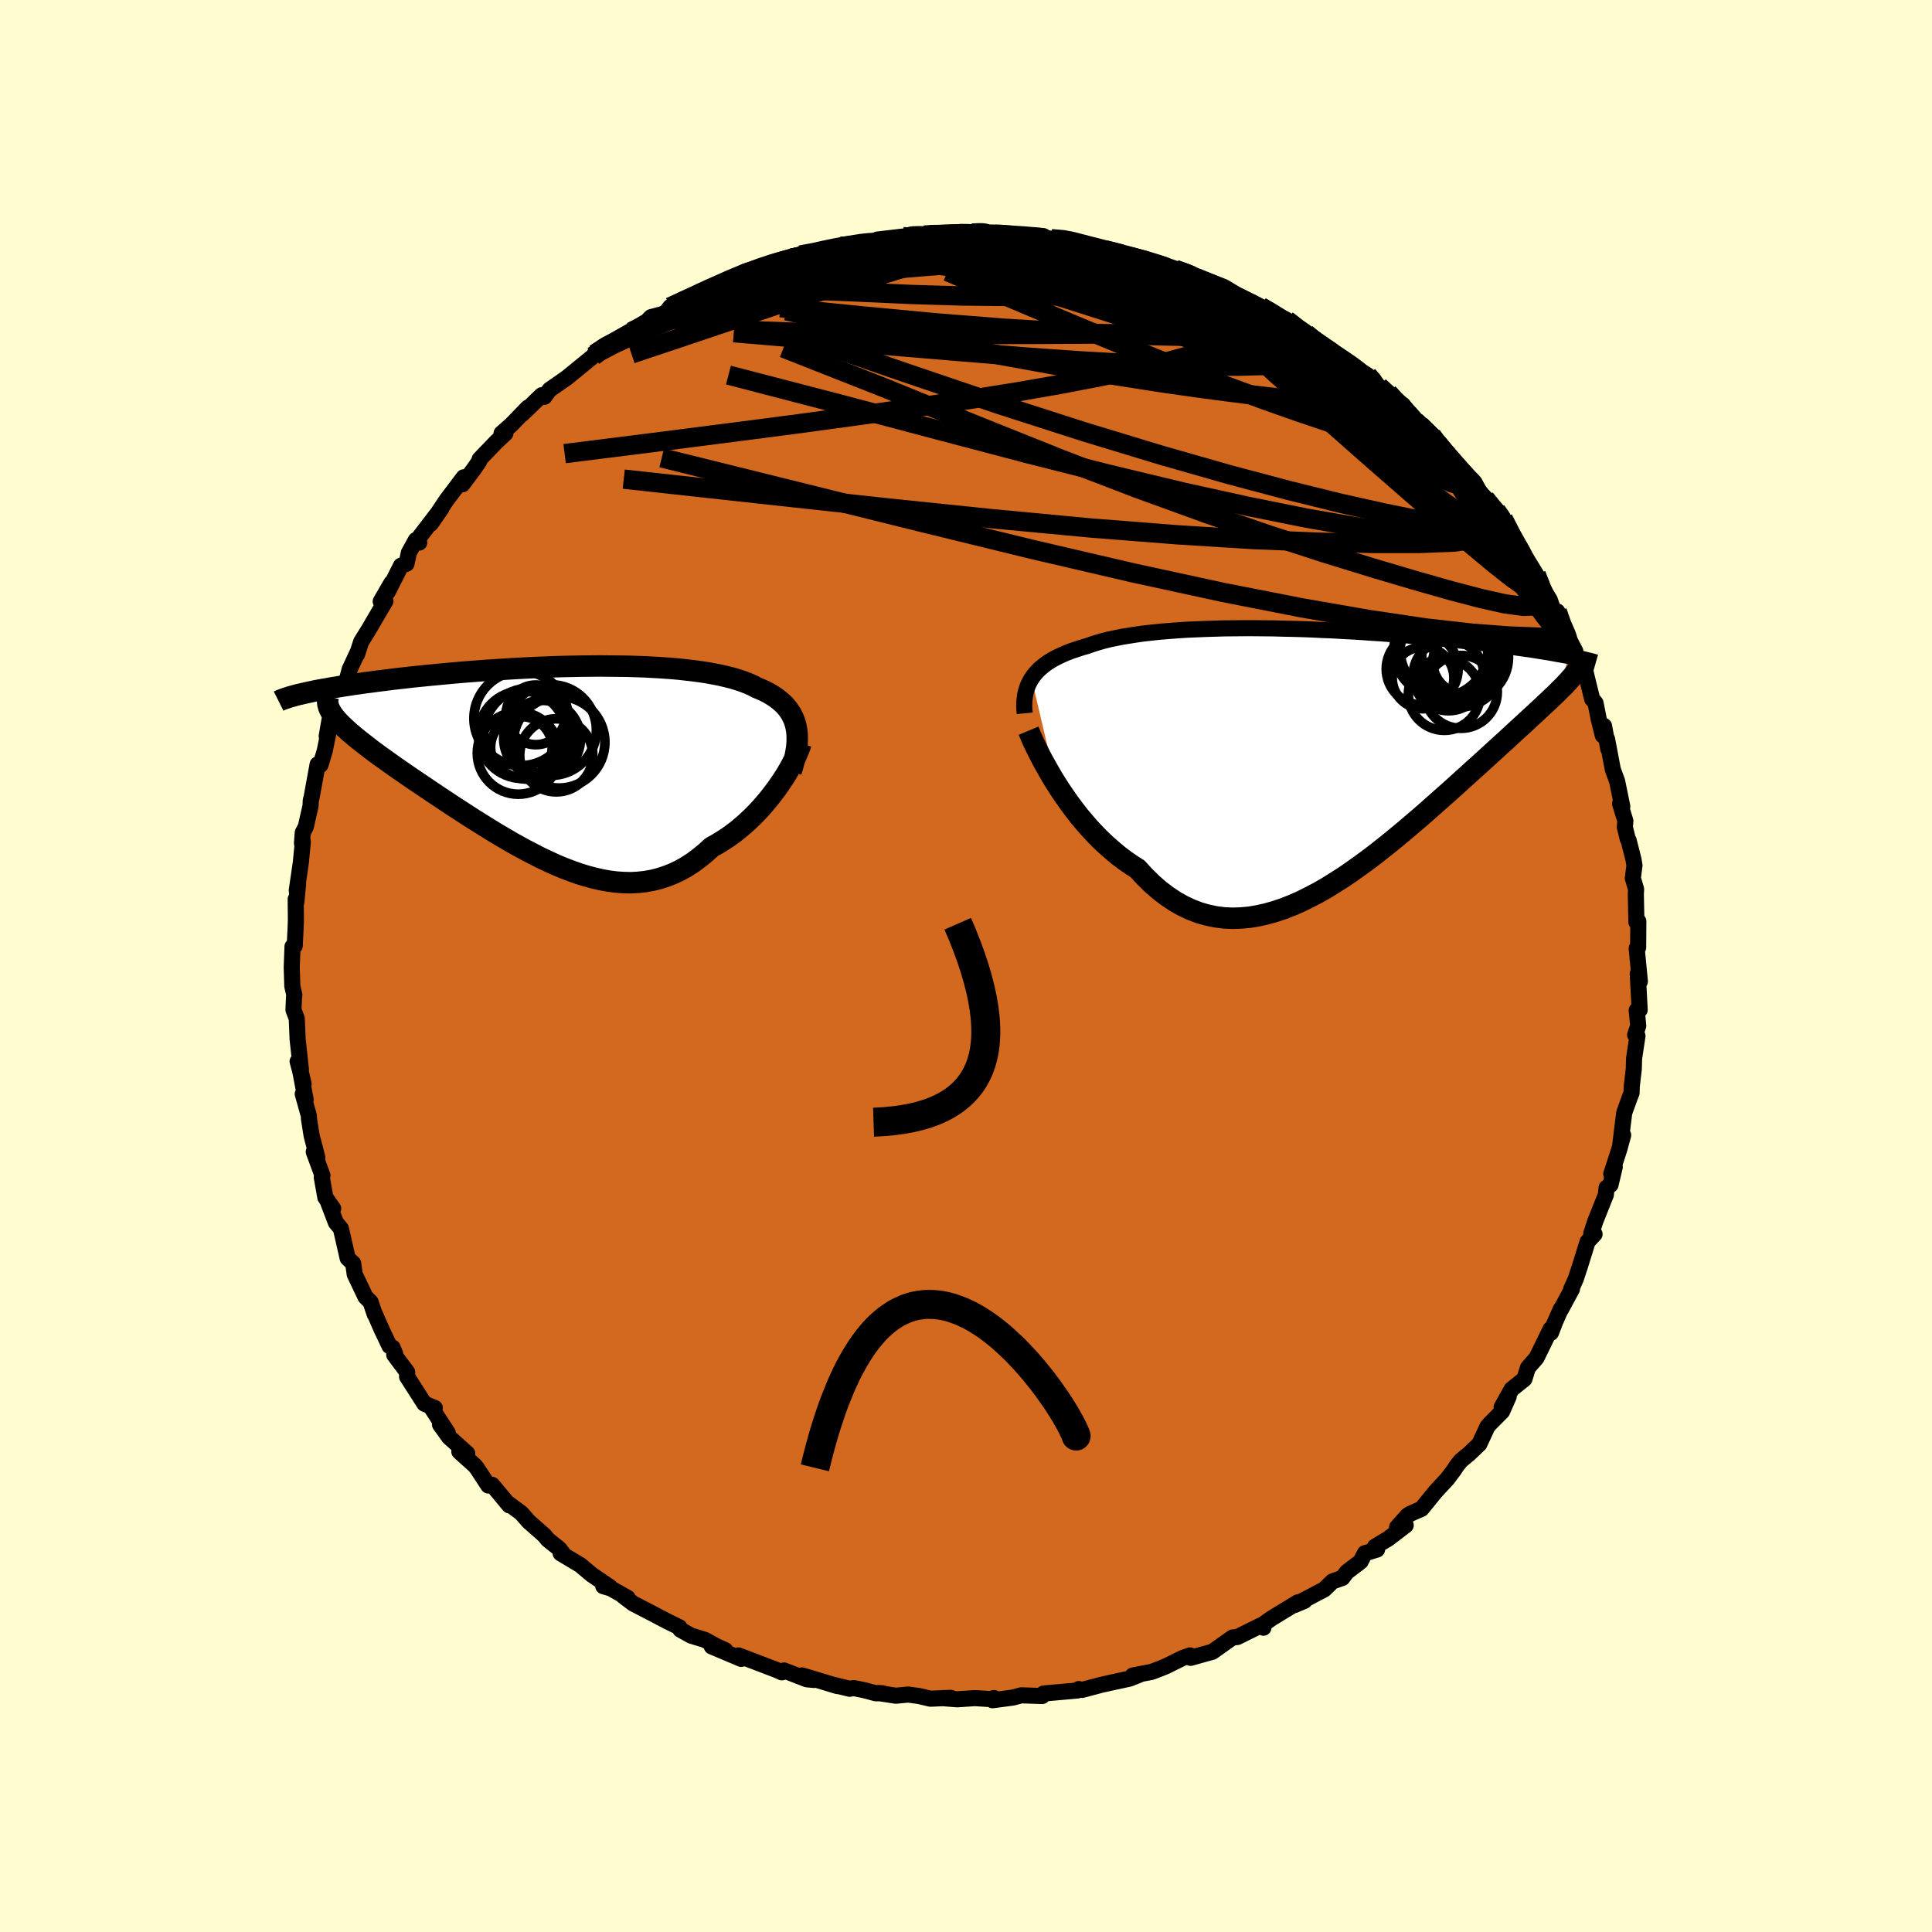 <svg viewBox="-100 -100 200 200" xmlns="http://www.w3.org/2000/svg" width="500" height="500" id="face-svg">
    <defs>
      <clipPath id="leftEyeClipPath">
        <polyline points="25.24,-3.44 25.15,-3.81 25.03,-4.16 24.88,-4.5 24.71,-4.82 24.51,-5.13 24.29,-5.42 24.04,-5.71 23.76,-5.98 23.46,-6.23 23.13,-6.48 22.78,-6.71 22.41,-6.93 22.01,-7.14 21.58,-7.33 21.14,-7.52 20.72,-7.74 20.26,-7.94 19.77,-8.13 19.24,-8.31 18.68,-8.48 18.08,-8.63 17.45,-8.78 16.79,-8.91 16.09,-9.04 15.37,-9.15 14.62,-9.25 13.84,-9.34 13.03,-9.43 12.21,-9.5 11.35,-9.56 10.48,-9.61 9.59,-9.66 8.68,-9.69 7.75,-9.72 6.82,-9.73 5.87,-9.74 4.91,-9.75 3.94,-9.74 2.96,-9.73 1.98,-9.71 1,-9.69 0.02,-9.66 -0.96,-9.62 -1.94,-9.58 -2.91,-9.53 -3.88,-9.48 -4.84,-9.42 -5.79,-9.36 -6.73,-9.3 -7.65,-9.23 -8.57,-9.16 -9.46,-9.09 -10.35,-9.01 -11.21,-8.93 -12.06,-8.85 -12.89,-8.77 -13.69,-8.69 -14.48,-8.61 -15.25,-8.52 -15.99,-8.44 -16.72,-8.35 -17.42,-8.26 -18.09,-8.18 -18.75,-8.09 -19.38,-8.01 -19.99,-7.92 -20.58,-7.84 -21.15,-7.75 -21.7,-7.67 -22.23,-7.58 -22.74,-7.5 -23.22,-7.41 -23.69,-7.33 -24.13,-7.25 -24.56,-7.17 -24.96,-7.08 -25.34,-7 -25.7,-6.92 -26.04,-6.84 -22.7,-4.68 -22.54,-4.46 -22.35,-4.24 -22.14,-4 -21.91,-3.76 -21.65,-3.51 -21.37,-3.25 -21.08,-2.98 -20.76,-2.71 -20.42,-2.42 -20.06,-2.13 -19.68,-1.83 -19.28,-1.52 -18.86,-1.19 -18.42,-0.86 -17.96,-0.52 -17.48,-0.18 -16.98,0.18 -16.46,0.55 -15.92,0.93 -15.35,1.32 -14.77,1.72 -14.17,2.13 -13.56,2.54 -12.92,2.97 -12.27,3.41 -11.61,3.85 -10.93,4.3 -10.24,4.76 -9.53,5.22 -8.82,5.68 -8.09,6.15 -7.35,6.61 -6.6,7.08 -5.85,7.54 -5.09,7.99 -4.32,8.44 -3.54,8.88 -2.77,9.3 -1.98,9.71 -1.2,10.11 -0.41,10.48 0.37,10.84 1.16,11.17 1.95,11.47 2.73,11.75 3.51,11.99 4.29,12.2 5.07,12.38 5.84,12.52 6.61,12.62 7.37,12.67 8.13,12.69 8.88,12.65 9.62,12.57 10.35,12.44 11.08,12.26 11.79,12.03 12.5,11.75 13.2,11.42 13.88,11.04 14.56,10.6 15.22,10.11 15.87,9.58 16.51,9 17.07,8.69 17.62,8.35 18.16,8 18.69,7.62 19.2,7.23 19.7,6.81 20.19,6.38 20.66,5.93 21.12,5.47 21.56,5 21.99,4.51 22.4,4.02 22.79,3.52 23.17,3.02 23.52,2.52" />
      </clipPath>
      <clipPath id="rightEyeClipPath">
        <polyline points="-29.68,-7.72 -29.48,-8.01 -29.24,-8.3 -28.99,-8.57 -28.71,-8.83 -28.4,-9.08 -28.07,-9.33 -27.71,-9.56 -27.33,-9.78 -26.92,-9.99 -26.49,-10.19 -26.03,-10.39 -25.56,-10.57 -25.05,-10.74 -24.53,-10.91 -23.98,-11.07 -23.46,-11.25 -22.9,-11.43 -22.31,-11.6 -21.68,-11.76 -21.01,-11.9 -20.31,-12.04 -19.57,-12.16 -18.8,-12.28 -18.01,-12.39 -17.18,-12.48 -16.33,-12.57 -15.45,-12.64 -14.54,-12.71 -13.62,-12.77 -12.67,-12.81 -11.71,-12.85 -10.73,-12.88 -9.74,-12.91 -8.74,-12.92 -7.72,-12.93 -6.7,-12.93 -5.67,-12.92 -4.64,-12.91 -3.61,-12.88 -2.58,-12.86 -1.54,-12.83 -0.52,-12.79 0.5,-12.74 1.52,-12.7 2.52,-12.64 3.52,-12.59 4.5,-12.53 5.47,-12.46 6.42,-12.4 7.36,-12.33 8.29,-12.26 9.19,-12.18 10.08,-12.1 10.94,-12.03 11.79,-11.95 12.61,-11.87 13.41,-11.78 14.2,-11.7 14.95,-11.62 15.69,-11.54 16.41,-11.45 17.1,-11.37 17.77,-11.29 18.42,-11.21 19.05,-11.13 19.66,-11.05 20.26,-10.96 20.83,-10.88 21.38,-10.8 21.92,-10.73 22.43,-10.65 22.93,-10.57 23.41,-10.49 23.87,-10.42 24.31,-10.34 24.73,-10.26 25.14,-10.19 25.53,-10.12 25.9,-10.05 24.99,-6.54 24.73,-6.27 24.45,-6 24.15,-5.72 23.84,-5.42 23.51,-5.12 23.17,-4.79 22.81,-4.46 22.44,-4.11 22.04,-3.75 21.63,-3.37 21.21,-2.98 20.77,-2.58 20.31,-2.16 19.84,-1.72 19.35,-1.27 18.84,-0.81 18.32,-0.33 17.78,0.16 17.22,0.67 16.64,1.2 16.04,1.74 15.42,2.3 14.79,2.87 14.14,3.46 13.47,4.06 12.78,4.67 12.08,5.29 11.36,5.93 10.63,6.57 9.88,7.21 9.12,7.86 8.34,8.51 7.55,9.16 6.75,9.8 5.94,10.44 5.11,11.07 4.27,11.68 3.43,12.28 2.58,12.86 1.71,13.41 0.85,13.95 -0.03,14.45 -0.91,14.91 -1.79,15.35 -2.68,15.74 -3.57,16.09 -4.46,16.39 -5.34,16.64 -6.23,16.84 -7.12,16.99 -8,17.07 -8.88,17.1 -9.75,17.06 -10.62,16.95 -11.48,16.77 -12.33,16.53 -13.17,16.21 -14,15.82 -14.82,15.36 -15.63,14.82 -16.42,14.22 -17.2,13.54 -17.96,12.8 -18.71,11.98 -19.37,11.56 -20.03,11.1 -20.67,10.62 -21.29,10.1 -21.91,9.56 -22.51,9 -23.09,8.41 -23.66,7.8 -24.21,7.17 -24.75,6.53 -25.26,5.87 -25.76,5.2 -26.23,4.53 -26.69,3.86 -27.12,3.19" />
      </clipPath>
      <filter id="fuzzy">
        <feTurbulence id="turbulence" baseFrequency="0.05" numOctaves="3" type="noise" result="noise" />
        <feDisplacementMap in="SourceGraphic" in2="noise" scale="2" />
      </filter>
      <linearGradient id="rainbowGradient" x1="0%" y1="0%" x2="100%" y2="0%">
        <stop offset="0%" style="stop-color: [object Object]; stop-opacity: 1" />
        <stop offset="39.6%" style="stop-color: [object Object]; stop-opacity: 1" />
        <stop offset="100%" style="stop-color: [object Object]; stop-opacity: 1" />
      </linearGradient>
    </defs>
    <rect x="-100" y="-100" width="100%" height="100%" fill="rgb(255, 253, 208)" />
    <polyline id="faceContour" points="69.76,1.6 69.54,0.81 69.74,4.54 69.46,4.86 69.43,4.59 69.59,6.19 69.27,7.13 69.51,7.24 69.16,9.57 69.13,10.65 68.92,12.46 68.9,13.14 68.73,13.56 68.14,15.19 67.74,18.42 68.03,17.51 67.63,18.97 66.8,21.53 67.16,20.8 66.72,22.65 66.31,22.96 66.24,23.68 65.16,26.38 64.73,27.68 65.07,27.76 64.35,28.53 63.55,31.1 63.12,32.4 62.63,33.5 62.73,33.44 61.57,35.59 61.57,35.52 60.55,37.83 60.98,36.86 60.56,37.96 60.52,37.58 59.06,40.57 58.17,41.59 57.81,42.75 56.48,43.82 55.45,45.67 56.18,44.57 55.5,46.11 54.29,47.33 53.98,47.68 53.14,49.49 52.09,50.49 51.22,51.21 50.75,51.81 50.53,52.16 49.83,53.09 48.59,54.43 47.16,56.19 45.96,56.72 45.69,56.9 44.62,58.11 45.52,57.9 43.73,59.27 42.34,60.11 42.55,60.41 41.29,60.79 40.85,61.65 39.42,62.74 38.96,63.35 37.95,63.7 37.08,64.54 34,66.16 35.04,65.72 34.34,65.88 31.7,67.49 30.71,68.18 30.79,68.5 30.46,68.29 28.1,69.46 27.75,69.5 27.6,69.51 25.51,70.99 23.25,71.62 23.19,71.37 22.42,71.64 20.72,72.48 20.12,72.73 19.22,73.07 17.26,73.45 17.94,73.37 16.94,73.77 15.04,74.18 14.01,74.41 12.01,74.94 11.67,74.85 11.53,75 8.04,75.31 7.89,75.44 7.89,75.57 5.71,75.5 4.86,75.73 2.75,76.01 2.89,75.78 2.57,75.89 0.92,75.79 -0.92,75.91 -2.45,75.79 -1.57,75.76 -3.69,75.85 -4.87,75.57 -5.99,75.42 -7.27,75.54 -9.1,75.26 -8.61,75.29 -9.34,75.29 -10.52,74.97 -11.61,74.75 -12.05,74.82 -13.86,74.38 -13.32,74.54 -16.97,73.44 -15.74,73.91 -16.48,73.84 -18.83,72.93 -19.06,73.12 -19.57,72.89 -23.55,71.37 -23.27,71.73 -26.32,70.44 -24.93,70.82 -25.79,70.44 -27.02,69.76 -28.46,69.32 -29.57,68.7 -29.67,68.45 -30.88,67.86 -32.23,67.15 -34.45,66 -35.47,65.23 -35.03,65.41 -36.77,64.43 -37.55,64.2 -36.86,64.29 -38.77,62.99 -39.92,62.02 -41.96,60.8 -41.69,60.87 -42.1,60.33 -43.28,59.39 -43.66,58.93 -45.27,57.51 -46.04,56.63 -47.56,55.51 -47.28,55.83 -49.05,53.71 -49.45,53.78 -50.61,52.01 -50.82,51.74 -52.45,50.27 -51.63,50.46 -53.51,48.78 -54.45,47.47 -53.65,48.32 -55.34,45.73 -54.99,45.75 -56.07,45.31 -57.86,42.51 -57.85,42.04 -59.19,40.25 -59.09,40.15 -59.36,39.5 -59.68,39.34 -60.5,37.61 -61.29,35.81 -61.21,36.05 -61.64,34.78 -62.17,34.25 -63.28,31.92 -63.44,30.78 -63.48,30.75 -64.01,30.25 -64.71,27.18 -65.23,26.56 -66,24.55 -65.51,25.11 -66.32,23.96 -66.69,21.88 -66.62,21.68 -67.52,19.24 -67.15,19.81 -67.74,17.57 -68.02,15.81 -68.02,15.53 -68.66,13.24 -68.36,13.82 -69.09,9.99 -68.57,12.22 -69.19,9.88 -68.85,10.71 -69.19,7.58 -69.28,5.45 -69.62,4.53 -69.56,3.16 -69.53,3.01 -69.74,2.09 -69.8,0.14 -69.72,-2.01 -69.49,-2.08 -69.4,-3.91 -69.37,-4.75 -69.39,-6.92 -69.32,-6.63 -69.14,-8.52 -69.28,-7.82 -68.86,-10.69 -68.65,-12.87 -68.74,-12.71 -68.66,-13.81 -68.34,-14.42 -67.85,-16.59 -67.83,-17.14 -67.75,-17.42 -67.12,-20.87 -66.82,-20.82 -66.38,-22.29 -65.96,-24.36 -66.18,-23.79 -65.89,-25.47 -65.38,-26.78 -64.85,-28.33 -64.38,-28.55 -63.8,-30.71 -63.03,-32.37 -63.04,-32.25 -62.61,-33.57 -61.85,-34.79 -61.18,-35.94 -60.1,-37.78 -60.59,-37.74 -59.48,-39.66 -59.87,-38.71 -58.49,-41.44 -57.92,-41.64 -57.68,-42.77 -56.95,-44.1 -56.6,-43.83 -56.71,-44.23 -54.3,-47.38 -55.4,-45.79 -53.81,-48.19 -52,-50.59 -52.13,-49.86 -50.97,-51.41 -50.41,-52.22 -50.35,-52.46 -48.63,-54.25 -47.68,-55.14 -48.08,-55.14 -47.06,-56.04 -45.36,-57.8 -45.93,-57.15 -43.92,-59.09 -43.65,-58.92 -43.11,-59.65 -41.37,-60.86 -40.53,-61.54 -40.24,-61.78 -38.56,-63.15 -38.44,-63.36 -37.66,-64.06 -34.81,-65.68 -35.61,-64.98 -33.31,-66.58 -33.37,-66.38 -32.61,-67.17 -31.13,-67.56 -30.62,-68.22 -28.85,-69.07 -27.9,-69.5 -26.78,-69.97 -26.83,-70.11 -26.48,-70.16 -24.98,-70.88 -22.8,-71.92 -23.46,-71.37 -22.83,-71.78 -20.5,-72.67 -20.36,-72.57 -18.17,-73.3 -18.55,-73.07 -17.14,-73.6 -14.85,-73.94 -15.52,-74.03 -12.92,-74.48 -11.88,-74.67 -11.65,-74.68 -9.12,-75.13 -9.18,-75.2 -6.56,-75.51 -6.21,-75.42 -5.59,-75.71 -4.34,-75.65 -3.69,-75.72 -2.56,-75.7 -0.73,-75.82 0.97,-75.83 0.95,-76.05 0.91,-75.86 3.44,-75.92 4.9,-75.8 4.9,-75.76 4.83,-75.72 7.13,-75.47 8.82,-75.29 10.68,-75.16 10.65,-75.2 10.32,-75.09 13.82,-74.3 13.76,-74.3 14.84,-73.93 15.88,-73.91 16.41,-73.57 19.01,-73.01 20.53,-72.59 19.65,-72.59 21.65,-72.11 23.9,-71.31 22.93,-71.67 23.74,-71.46 26.63,-70.32 25.46,-70.52 26.59,-70.16 27.89,-69.24 30.27,-68.21 30.21,-68.31 30.52,-68.25 31.21,-67.88 33.21,-66.87 34.39,-65.84 35.22,-65.47 36.77,-64.22 37.79,-63.57 38.01,-63.36 39.53,-62.5 39.38,-62.5 41.59,-61.14 41.84,-60.88 43.6,-59.16 43.71,-59.34 44.06,-58.74 45.23,-58.09 46.54,-56.36 47.01,-55.99 48.21,-54.93 48.91,-53.89 48.3,-54.96 49.72,-52.95 50.94,-51.31 50.92,-51.88 52.63,-50.07 53.43,-48.59 53.95,-48.28 54.89,-47.13 55.72,-46.04 55.61,-46.3 56.48,-44.36 57.58,-42.93 58.07,-41.66 57.8,-42.53 59.03,-40.52 59.32,-39.71 60.43,-37.91 60.91,-36.53 61.21,-36.7 61.46,-35.43 63.08,-32.58 62.27,-34.13 62.41,-33.73 63.46,-31.06 64.12,-30.53 64.29,-29.79 64.82,-27.64 65.17,-27.22 65.51,-25.51 65.92,-23.87 66.05,-24.85 66.49,-22.46 66.36,-23.5 66.96,-20.34 67.41,-19.11 67.94,-16.51 67.71,-16.8 68.26,-15.01 68.2,-14.39 68.5,-13.16 68.6,-12.99 69.1,-11.02 69.2,-10.41 69.03,-9.09 69.37,-7.94 69.34,-7.47 69.4,-4.55 69.6,-4.63 69.58,-1.91 69.43,-1.82 69.76,1.6 69.54,0.81" fill="rgb(210, 105, 30)" stroke="black" stroke-width="1.667" stroke-linejoin="round" filter="url(#fuzzy)" />
    <g transform="translate(36.47 -22.04)">
      <polyline id="rightCountour" points="-29.68,-7.72 -29.48,-8.01 -29.24,-8.3 -28.99,-8.57 -28.71,-8.83 -28.4,-9.08 -28.07,-9.33 -27.71,-9.56 -27.33,-9.78 -26.92,-9.99 -26.49,-10.19 -26.03,-10.39 -25.56,-10.57 -25.05,-10.74 -24.53,-10.91 -23.98,-11.07 -23.46,-11.25 -22.9,-11.43 -22.31,-11.6 -21.68,-11.76 -21.01,-11.9 -20.31,-12.04 -19.57,-12.16 -18.8,-12.28 -18.01,-12.39 -17.18,-12.48 -16.33,-12.57 -15.45,-12.64 -14.54,-12.71 -13.62,-12.77 -12.67,-12.81 -11.71,-12.85 -10.73,-12.88 -9.74,-12.91 -8.74,-12.92 -7.72,-12.93 -6.7,-12.93 -5.67,-12.92 -4.64,-12.91 -3.61,-12.88 -2.58,-12.86 -1.54,-12.83 -0.52,-12.79 0.5,-12.74 1.52,-12.7 2.52,-12.64 3.52,-12.59 4.5,-12.53 5.47,-12.46 6.42,-12.4 7.36,-12.33 8.29,-12.26 9.19,-12.18 10.08,-12.1 10.94,-12.03 11.79,-11.95 12.61,-11.87 13.41,-11.78 14.2,-11.7 14.95,-11.62 15.69,-11.54 16.41,-11.45 17.1,-11.37 17.77,-11.29 18.42,-11.21 19.05,-11.13 19.66,-11.05 20.26,-10.96 20.83,-10.88 21.38,-10.8 21.92,-10.73 22.43,-10.65 22.93,-10.57 23.41,-10.49 23.87,-10.42 24.31,-10.34 24.73,-10.26 25.14,-10.19 25.53,-10.12 25.9,-10.05 24.99,-6.54 24.73,-6.27 24.45,-6 24.15,-5.72 23.84,-5.42 23.51,-5.12 23.17,-4.79 22.81,-4.46 22.44,-4.11 22.04,-3.75 21.63,-3.37 21.21,-2.98 20.77,-2.58 20.31,-2.16 19.84,-1.72 19.35,-1.27 18.84,-0.81 18.32,-0.33 17.78,0.16 17.22,0.67 16.64,1.2 16.04,1.74 15.42,2.3 14.79,2.87 14.14,3.46 13.47,4.06 12.78,4.67 12.08,5.29 11.36,5.93 10.63,6.57 9.88,7.21 9.12,7.86 8.34,8.51 7.55,9.16 6.75,9.8 5.94,10.44 5.11,11.07 4.27,11.68 3.43,12.28 2.58,12.86 1.71,13.41 0.85,13.95 -0.03,14.45 -0.91,14.91 -1.79,15.35 -2.68,15.74 -3.57,16.09 -4.46,16.39 -5.34,16.64 -6.23,16.84 -7.12,16.99 -8,17.07 -8.88,17.1 -9.75,17.06 -10.62,16.95 -11.48,16.77 -12.33,16.53 -13.17,16.21 -14,15.82 -14.82,15.36 -15.63,14.82 -16.42,14.22 -17.2,13.54 -17.96,12.8 -18.71,11.98 -19.37,11.56 -20.03,11.1 -20.67,10.62 -21.29,10.1 -21.91,9.56 -22.51,9 -23.09,8.41 -23.66,7.8 -24.21,7.17 -24.75,6.53 -25.26,5.87 -25.76,5.2 -26.23,4.53 -26.69,3.86 -27.12,3.19" fill="white" stroke="white" stroke-width="0" stroke-linejoin="round" filter="url(#fuzzy)" />
    </g>
    <g transform="translate(-42.83 -21.31)">
      <polyline id="leftCountour" points="25.24,-3.44 25.15,-3.81 25.03,-4.16 24.88,-4.5 24.71,-4.82 24.51,-5.13 24.29,-5.42 24.04,-5.71 23.76,-5.98 23.46,-6.23 23.13,-6.48 22.78,-6.71 22.41,-6.93 22.01,-7.14 21.58,-7.33 21.14,-7.52 20.72,-7.74 20.26,-7.94 19.77,-8.13 19.24,-8.31 18.68,-8.48 18.08,-8.63 17.45,-8.78 16.79,-8.91 16.09,-9.04 15.37,-9.15 14.62,-9.25 13.84,-9.34 13.03,-9.43 12.21,-9.5 11.35,-9.56 10.48,-9.61 9.59,-9.66 8.68,-9.69 7.75,-9.72 6.82,-9.73 5.87,-9.74 4.91,-9.75 3.94,-9.74 2.96,-9.73 1.98,-9.71 1,-9.69 0.02,-9.66 -0.96,-9.62 -1.94,-9.58 -2.91,-9.53 -3.88,-9.48 -4.84,-9.42 -5.79,-9.36 -6.73,-9.3 -7.65,-9.23 -8.57,-9.16 -9.46,-9.09 -10.35,-9.01 -11.21,-8.93 -12.06,-8.85 -12.89,-8.77 -13.69,-8.69 -14.48,-8.61 -15.25,-8.52 -15.99,-8.44 -16.72,-8.35 -17.42,-8.26 -18.09,-8.18 -18.75,-8.09 -19.38,-8.01 -19.99,-7.92 -20.58,-7.84 -21.15,-7.75 -21.7,-7.67 -22.23,-7.58 -22.74,-7.5 -23.22,-7.41 -23.69,-7.33 -24.13,-7.25 -24.56,-7.17 -24.96,-7.08 -25.34,-7 -25.7,-6.92 -26.04,-6.84 -22.7,-4.68 -22.54,-4.46 -22.35,-4.24 -22.14,-4 -21.91,-3.76 -21.65,-3.51 -21.37,-3.25 -21.08,-2.98 -20.76,-2.71 -20.42,-2.42 -20.06,-2.13 -19.68,-1.83 -19.28,-1.52 -18.86,-1.19 -18.42,-0.86 -17.96,-0.52 -17.48,-0.18 -16.98,0.18 -16.46,0.55 -15.92,0.93 -15.35,1.32 -14.77,1.72 -14.17,2.13 -13.56,2.54 -12.92,2.97 -12.27,3.41 -11.61,3.85 -10.93,4.3 -10.24,4.76 -9.53,5.22 -8.82,5.68 -8.09,6.15 -7.35,6.61 -6.6,7.08 -5.85,7.54 -5.09,7.99 -4.32,8.44 -3.54,8.88 -2.77,9.3 -1.98,9.71 -1.2,10.11 -0.41,10.48 0.37,10.84 1.16,11.17 1.95,11.47 2.73,11.75 3.51,11.99 4.29,12.2 5.07,12.38 5.84,12.52 6.61,12.62 7.37,12.67 8.13,12.69 8.88,12.65 9.62,12.57 10.35,12.44 11.08,12.26 11.79,12.03 12.5,11.75 13.2,11.42 13.88,11.04 14.56,10.6 15.22,10.11 15.87,9.58 16.51,9 17.07,8.69 17.62,8.35 18.16,8 18.69,7.62 19.2,7.23 19.7,6.81 20.19,6.38 20.66,5.93 21.12,5.47 21.56,5 21.99,4.51 22.4,4.02 22.79,3.52 23.17,3.02 23.52,2.52" fill="white" stroke="white" stroke-width="0" stroke-linejoin="round" filter="url(#fuzzy)" />
    </g>
    <g transform="translate(36.47 -22.04)">
      <polyline id="rightUpper" points="-30.39,-4.12 -30.43,-4.53 -30.44,-4.94 -30.43,-5.33 -30.39,-5.7 -30.34,-6.07 -30.25,-6.42 -30.15,-6.76 -30.02,-7.09 -29.86,-7.41 -29.68,-7.72 -29.48,-8.01 -29.24,-8.3 -28.99,-8.57 -28.71,-8.83 -28.4,-9.08 -28.07,-9.33 -27.71,-9.56 -27.33,-9.78 -26.92,-9.99 -26.49,-10.19 -26.03,-10.39 -25.56,-10.57 -25.05,-10.74 -24.53,-10.91 -23.98,-11.07 -23.46,-11.25 -22.9,-11.43 -22.31,-11.6 -21.68,-11.76 -21.01,-11.9 -20.31,-12.04 -19.57,-12.16 -18.8,-12.28 -18.01,-12.39 -17.18,-12.48 -16.33,-12.57 -15.45,-12.64 -14.54,-12.71 -13.62,-12.77 -12.67,-12.81 -11.71,-12.85 -10.73,-12.88 -9.74,-12.91 -8.74,-12.92 -7.72,-12.93 -6.7,-12.93 -5.67,-12.92 -4.64,-12.91 -3.61,-12.88 -2.58,-12.86 -1.54,-12.83 -0.52,-12.79 0.5,-12.74 1.52,-12.7 2.52,-12.64 3.52,-12.59 4.5,-12.53 5.47,-12.46 6.42,-12.4 7.36,-12.33 8.29,-12.26 9.19,-12.18 10.08,-12.1 10.94,-12.03 11.79,-11.95 12.61,-11.87 13.41,-11.78 14.2,-11.7 14.95,-11.62 15.69,-11.54 16.41,-11.45 17.1,-11.37 17.77,-11.29 18.42,-11.21 19.05,-11.13 19.66,-11.05 20.26,-10.96 20.83,-10.88 21.38,-10.8 21.92,-10.73 22.43,-10.65 22.93,-10.57 23.41,-10.49 23.87,-10.42 24.31,-10.34 24.73,-10.26 25.14,-10.19 25.53,-10.12 25.9,-10.05 26.25,-9.97 26.59,-9.9 26.91,-9.84 27.22,-9.77 27.51,-9.7 27.78,-9.63 28.04,-9.57 28.29,-9.51 28.52,-9.44 28.73,-9.38" fill="none" stroke="black" stroke-width="1.667" stroke-linejoin="round" filter="url(#fuzzy)" />
      <polyline id="rightLower" points="-29.99,-2.32 -29.84,-1.96 -29.66,-1.53 -29.44,-1.05 -29.19,-0.53 -28.91,0.03 -28.61,0.62 -28.27,1.23 -27.91,1.87 -27.53,2.53 -27.12,3.19 -26.69,3.86 -26.23,4.53 -25.76,5.2 -25.26,5.87 -24.75,6.53 -24.21,7.17 -23.66,7.8 -23.09,8.41 -22.51,9 -21.91,9.56 -21.29,10.1 -20.67,10.62 -20.03,11.1 -19.37,11.56 -18.71,11.98 -17.96,12.8 -17.2,13.54 -16.42,14.22 -15.63,14.82 -14.82,15.36 -14,15.82 -13.17,16.21 -12.33,16.53 -11.48,16.77 -10.62,16.95 -9.75,17.06 -8.88,17.1 -8,17.07 -7.12,16.99 -6.23,16.84 -5.34,16.64 -4.46,16.39 -3.57,16.09 -2.68,15.74 -1.79,15.35 -0.91,14.91 -0.03,14.45 0.85,13.95 1.71,13.41 2.58,12.86 3.43,12.28 4.27,11.68 5.11,11.07 5.94,10.44 6.75,9.8 7.55,9.16 8.34,8.51 9.12,7.86 9.88,7.21 10.63,6.57 11.36,5.93 12.08,5.29 12.78,4.67 13.47,4.06 14.14,3.46 14.79,2.87 15.42,2.3 16.04,1.74 16.64,1.2 17.22,0.67 17.78,0.16 18.32,-0.33 18.84,-0.81 19.35,-1.27 19.84,-1.72 20.31,-2.16 20.77,-2.58 21.21,-2.98 21.63,-3.37 22.04,-3.75 22.44,-4.11 22.81,-4.46 23.17,-4.79 23.51,-5.12 23.84,-5.42 24.15,-5.72 24.45,-6 24.73,-6.27 24.99,-6.54 25.24,-6.78 25.48,-7.02 25.69,-7.25 25.9,-7.47 26.08,-7.68 26.26,-7.88 26.42,-8.07 26.56,-8.26 26.69,-8.43 26.81,-8.6" fill="none" stroke="black" stroke-width="2.222" stroke-linejoin="round" filter="url(#fuzzy)" />
      <circle r="3.668" cx="13.484" cy="-8.051" stroke="black" fill="none" stroke-width="1.0" filter="url(#fuzzy)" clip-path="url(#rightEyeClipPath)" /><circle r="4.678" cx="13.159" cy="-10.646" stroke="black" fill="none" stroke-width="1.0" filter="url(#fuzzy)" clip-path="url(#rightEyeClipPath)" /><circle r="3.772" cx="14.759" cy="-6.336" stroke="black" fill="none" stroke-width="1.0" filter="url(#fuzzy)" clip-path="url(#rightEyeClipPath)" /><circle r="4.86" cx="12.694" cy="-10.691" stroke="black" fill="none" stroke-width="1.0" filter="url(#fuzzy)" clip-path="url(#rightEyeClipPath)" /><circle r="3.72" cx="13.044" cy="-6.076" stroke="black" fill="none" stroke-width="1.0" filter="url(#fuzzy)" clip-path="url(#rightEyeClipPath)" /><circle r="3.264" cx="15.119" cy="-9.416" stroke="black" fill="none" stroke-width="1.0" filter="url(#fuzzy)" clip-path="url(#rightEyeClipPath)" /><circle r="4.494" cx="15.194" cy="-9.901" stroke="black" fill="none" stroke-width="1.0" filter="url(#fuzzy)" clip-path="url(#rightEyeClipPath)" /><circle r="3.72" cx="10.754" cy="-8.701" stroke="black" fill="none" stroke-width="1.0" filter="url(#fuzzy)" clip-path="url(#rightEyeClipPath)" /><circle r="3.196" cx="10.844" cy="-7.786" stroke="black" fill="none" stroke-width="1.0" filter="url(#fuzzy)" clip-path="url(#rightEyeClipPath)" /><circle r="4.336" cx="14.709" cy="-9.116" stroke="black" fill="none" stroke-width="1.0" filter="url(#fuzzy)" clip-path="url(#rightEyeClipPath)" />
      </g>
    <g transform="translate(-42.83 -21.31)">
      <polyline id="leftUpper" points="24.72,1.17 24.89,0.63 25.03,0.1 25.15,-0.4 25.24,-0.89 25.31,-1.35 25.35,-1.81 25.36,-2.24 25.35,-2.65 25.31,-3.05 25.24,-3.44 25.15,-3.81 25.03,-4.16 24.88,-4.5 24.71,-4.82 24.51,-5.13 24.29,-5.42 24.04,-5.71 23.76,-5.98 23.46,-6.23 23.13,-6.48 22.78,-6.71 22.41,-6.93 22.01,-7.14 21.58,-7.33 21.14,-7.52 20.72,-7.74 20.26,-7.94 19.77,-8.13 19.24,-8.31 18.68,-8.48 18.08,-8.63 17.45,-8.78 16.79,-8.91 16.09,-9.04 15.37,-9.15 14.62,-9.25 13.84,-9.34 13.03,-9.43 12.21,-9.5 11.35,-9.56 10.48,-9.61 9.59,-9.66 8.68,-9.69 7.75,-9.72 6.82,-9.73 5.87,-9.74 4.91,-9.75 3.94,-9.74 2.96,-9.73 1.98,-9.71 1,-9.69 0.02,-9.66 -0.96,-9.62 -1.94,-9.58 -2.91,-9.53 -3.88,-9.48 -4.84,-9.42 -5.79,-9.36 -6.73,-9.3 -7.65,-9.23 -8.57,-9.16 -9.46,-9.09 -10.35,-9.01 -11.21,-8.93 -12.06,-8.85 -12.89,-8.77 -13.69,-8.69 -14.48,-8.61 -15.25,-8.52 -15.99,-8.44 -16.72,-8.35 -17.42,-8.26 -18.09,-8.18 -18.75,-8.09 -19.38,-8.01 -19.99,-7.92 -20.58,-7.84 -21.15,-7.75 -21.7,-7.67 -22.23,-7.58 -22.74,-7.5 -23.22,-7.41 -23.69,-7.33 -24.13,-7.25 -24.56,-7.17 -24.96,-7.08 -25.34,-7 -25.7,-6.92 -26.04,-6.84 -26.36,-6.77 -26.65,-6.69 -26.93,-6.61 -27.19,-6.54 -27.43,-6.46 -27.64,-6.39 -27.84,-6.32 -28.03,-6.25 -28.19,-6.18 -28.33,-6.11" fill="none" stroke="black" stroke-width="2.222" stroke-linejoin="round" filter="url(#fuzzy)" />
      <polyline id="leftLower" points="25.75,-1.74 25.65,-1.43 25.52,-1.09 25.36,-0.71 25.18,-0.3 24.96,0.13 24.72,0.58 24.46,1.05 24.17,1.54 23.85,2.03 23.52,2.52 23.17,3.02 22.79,3.52 22.4,4.02 21.99,4.51 21.56,5 21.12,5.47 20.66,5.93 20.19,6.38 19.7,6.81 19.2,7.23 18.69,7.62 18.16,8 17.62,8.35 17.07,8.69 16.51,9 15.87,9.58 15.22,10.11 14.56,10.6 13.88,11.04 13.2,11.42 12.5,11.75 11.79,12.03 11.08,12.26 10.35,12.44 9.62,12.57 8.88,12.65 8.13,12.69 7.37,12.67 6.61,12.62 5.84,12.52 5.07,12.38 4.29,12.2 3.51,11.99 2.73,11.75 1.95,11.47 1.16,11.17 0.37,10.84 -0.41,10.48 -1.2,10.11 -1.98,9.71 -2.77,9.3 -3.54,8.88 -4.32,8.44 -5.09,7.99 -5.85,7.54 -6.6,7.08 -7.35,6.61 -8.09,6.15 -8.82,5.68 -9.53,5.22 -10.24,4.76 -10.93,4.3 -11.61,3.85 -12.27,3.41 -12.92,2.97 -13.56,2.54 -14.17,2.13 -14.77,1.72 -15.35,1.32 -15.92,0.93 -16.46,0.55 -16.98,0.18 -17.48,-0.18 -17.96,-0.52 -18.42,-0.86 -18.86,-1.19 -19.28,-1.52 -19.68,-1.83 -20.06,-2.13 -20.42,-2.42 -20.76,-2.71 -21.08,-2.98 -21.37,-3.25 -21.65,-3.51 -21.91,-3.76 -22.14,-4 -22.35,-4.24 -22.54,-4.46 -22.7,-4.68 -22.85,-4.9 -22.97,-5.11 -23.07,-5.31 -23.15,-5.51 -23.2,-5.7 -23.24,-5.88 -23.25,-6.06 -23.25,-6.24 -23.22,-6.41 -23.18,-6.58" fill="none" stroke="black" stroke-width="2.222" stroke-linejoin="round" filter="url(#fuzzy)" />
      <circle r="4.25" cx="-3.511" cy="-0.724" stroke="black" fill="none" stroke-width="1.0" filter="url(#fuzzy)" clip-path="url(#leftEyeClipPath)" /><circle r="4.69" cx="-0.121" cy="-3.114" stroke="black" fill="none" stroke-width="1.0" filter="url(#fuzzy)" clip-path="url(#leftEyeClipPath)" /><circle r="3.186" cx="-3.196" cy="-1.324" stroke="black" fill="none" stroke-width="1.0" filter="url(#fuzzy)" clip-path="url(#leftEyeClipPath)" /><circle r="4.884" cx="-3.226" cy="-4.319" stroke="black" fill="none" stroke-width="1.0" filter="url(#fuzzy)" clip-path="url(#leftEyeClipPath)" /><circle r="3.784" cx="0.414" cy="-0.499" stroke="black" fill="none" stroke-width="1.0" filter="url(#fuzzy)" clip-path="url(#leftEyeClipPath)" /><circle r="4.706" cx="-2.401" cy="-2.729" stroke="black" fill="none" stroke-width="1.0" filter="url(#fuzzy)" clip-path="url(#leftEyeClipPath)" /><circle r="4.528" cx="-3.101" cy="-2.634" stroke="black" fill="none" stroke-width="1.0" filter="url(#fuzzy)" clip-path="url(#leftEyeClipPath)" /><circle r="3.976" cx="-1.051" cy="-2.214" stroke="black" fill="none" stroke-width="1.0" filter="url(#fuzzy)" clip-path="url(#leftEyeClipPath)" /><circle r="3.088" cx="-1.701" cy="-4.689" stroke="black" fill="none" stroke-width="1.0" filter="url(#fuzzy)" clip-path="url(#leftEyeClipPath)" /><circle r="4.738" cx="0.709" cy="-1.849" stroke="black" fill="none" stroke-width="1.0" filter="url(#fuzzy)" clip-path="url(#leftEyeClipPath)" />
    </g>
    <g id="hairs">
      <polyline points="-38.56,-63.15 -38,-63.59 -36.75,-64.31 -35.23,-65.08 -33.62,-65.83 -31.97,-66.57 -30.26,-67.3 -28.49,-68.06 -26.65,-68.82 -24.8,-69.59 -22.97,-70.33 -21.21,-71.03 -19.57,-71.68 -18.06,-72.27 -16.69,-72.79 -15.49,-73.26 -14.5,-73.67 -13.78,-73.98 -13.32,-74.21 -13.02,-74.38" fill="none" stroke="url(#rainbowGradient)" stroke-width="2" stroke-linejoin="round" filter="url(#fuzzy)" /><polyline points="30.27,-68.21 30.18,-68.24 30.03,-68.07 29.75,-67.72 29.18,-67.24 28.11,-66.74 26.42,-66.27 24.05,-65.9 20.94,-65.63 17.06,-65.48 12.39,-65.41 6.88,-65.38 0.51,-65.37 -6.74,-65.39 -14.88,-65.51 -23.83,-65.83" fill="none" stroke="url(#rainbowGradient)" stroke-width="2" stroke-linejoin="round" filter="url(#fuzzy)" /><polyline points="-6.21,-75.42 -5.51,-75.58 -4.79,-75.6 -4.12,-75.56 -3.56,-75.48 -3.21,-75.35 -3.16,-75.15 -3.47,-74.86 -4.12,-74.46 -5.13,-73.96 -6.5,-73.34 -8.27,-72.61 -10.45,-71.76 -13.08,-70.77 -16.21,-69.63 -19.91,-68.32 -24.23,-66.85 -29.16,-65.19 -34.63,-63.36" fill="none" stroke="url(#rainbowGradient)" stroke-width="2" stroke-linejoin="round" filter="url(#fuzzy)" /><polyline points="26.59,-70.16 27.95,-69.35 29,-68.83 29.64,-68.52 30.04,-68.29 30.33,-68.05 30.5,-67.79 30.47,-67.57 30.14,-67.44 29.42,-67.45 28.27,-67.64 26.62,-68.02 24.49,-68.59 21.9,-69.34 18.87,-70.25 15.32,-71.34 11.1,-72.63 6.12,-74.18" fill="none" stroke="url(#rainbowGradient)" stroke-width="2" stroke-linejoin="round" filter="url(#fuzzy)" /><polyline points="-30.62,-68.22 -29.08,-68.88 -27.7,-69.34 -26.33,-69.69 -24.84,-69.99 -23.14,-70.29 -21.23,-70.6 -19.14,-70.9 -16.92,-71.18 -14.59,-71.45 -12.17,-71.7 -9.68,-71.94 -7.15,-72.17 -4.61,-72.38 -2.06,-72.58 0.45,-72.75 2.89,-72.91 5.24,-73.07 7.43,-73.22 9.42,-73.39 11.15,-73.56 12.56,-73.75 13.76,-73.92" fill="none" stroke="url(#rainbowGradient)" stroke-width="2" stroke-linejoin="round" filter="url(#fuzzy)" /><polyline points="25.46,-70.52 26.69,-69.97 28.05,-69.28 29.29,-68.66 30.38,-68.12 31.41,-67.58 32.46,-67 33.54,-66.36 34.6,-65.7 35.58,-65.07 36.42,-64.52 37.08,-64.07 37.55,-63.76 37.8,-63.58 37.84,-63.54 37.64,-63.65 37.2,-63.89 36.51,-64.26 35.57,-64.77 34.37,-65.43 32.83,-66.29 30.83,-67.41 28.32,-68.87" fill="none" stroke="url(#rainbowGradient)" stroke-width="2" stroke-linejoin="round" filter="url(#fuzzy)" /><polyline points="16.41,-73.57 18.52,-72.99 20.16,-72.29 21.81,-71.42 23.64,-70.39 25.64,-69.22 27.76,-67.94 29.96,-66.56 32.23,-65.09 34.52,-63.57 36.82,-62.03 39.09,-60.53 41.27,-59.11 43.26,-57.83 45.04,-56.74 46.74,-55.69" fill="none" stroke="url(#rainbowGradient)" stroke-width="2" stroke-linejoin="round" filter="url(#fuzzy)" /><polyline points="-20.36,-72.57 -18.98,-73 -18.09,-73.25 -17.25,-73.46 -16.49,-73.63 -15.89,-73.74 -15.53,-73.75 -15.46,-73.66 -15.73,-73.46 -16.37,-73.13 -17.45,-72.66 -19.08,-72.01 -21.36,-71.14 -24.37,-70.01 -28.08,-68.66" fill="none" stroke="url(#rainbowGradient)" stroke-width="2" stroke-linejoin="round" filter="url(#fuzzy)" /><polyline points="56.48,-44.36 57.23,-43.25 57.57,-42.61 57.72,-42.17 57.76,-41.79 57.64,-41.5 57.29,-41.41 56.68,-41.59 55.77,-42.09 54.54,-42.93 52.97,-44.13 51.05,-45.69 48.77,-47.62 46.12,-49.89 43.12,-52.51 39.75,-55.52 35.96,-58.93 31.8,-62.77 27.23,-67.08" fill="none" stroke="url(#rainbowGradient)" stroke-width="2" stroke-linejoin="round" filter="url(#fuzzy)" /><polyline points="46.54,-56.36 47.07,-55.86 47.45,-55.36 47.5,-55.01 47.3,-54.74 46.89,-54.53 46.25,-54.4 45.33,-54.38 44.06,-54.53 42.4,-54.88 40.3,-55.44 37.71,-56.24 34.62,-57.28 31.01,-58.55 26.88,-60.07 22.24,-61.84 17.1,-63.91 11.39,-66.28 5.07,-68.95 -1.92,-71.88" fill="none" stroke="url(#rainbowGradient)" stroke-width="2" stroke-linejoin="round" filter="url(#fuzzy)" /><polyline points="33.21,-66.87 34.29,-66.03 35.4,-65.25 36.47,-64.49 37.45,-63.81 38.32,-63.22 39.1,-62.7 39.78,-62.23 40.34,-61.82 40.73,-61.51 40.9,-61.33 40.79,-61.33 40.38,-61.54 39.66,-61.95 38.62,-62.57 37.27,-63.4 35.63,-64.43 33.71,-65.66 31.34,-67.18" fill="none" stroke="url(#rainbowGradient)" stroke-width="2" stroke-linejoin="round" filter="url(#fuzzy)" /><polyline points="-6.56,-75.51 -5.97,-75.45 -4.92,-75.32 -3.49,-75.05 -1.74,-74.65 0.25,-74.15 2.42,-73.56 4.69,-72.88 7.06,-72.1 9.5,-71.24 12.04,-70.3 14.65,-69.3 17.34,-68.25 20.08,-67.16 22.87,-66.04 25.66,-64.91 28.4,-63.8 31.06,-62.71 33.62,-61.65 36.08,-60.62 38.48,-59.62 40.83,-58.62 43.13,-57.61 45.29,-56.64" fill="none" stroke="url(#rainbowGradient)" stroke-width="2" stroke-linejoin="round" filter="url(#fuzzy)" /><polyline points="27.89,-69.24 29.28,-68.61 29.7,-68.29 29.8,-67.93 29.76,-67.43 29.55,-66.8 29.07,-66.09 28.22,-65.35 26.96,-64.6 25.26,-63.88 23.09,-63.18 20.48,-62.47 17.41,-61.75 13.87,-61 9.85,-60.23 5.33,-59.44 0.27,-58.63 -5.31,-57.8 -11.41,-56.94 -18.04,-56.04 -25.22,-55.11 -33.04,-54.11 -41.55,-53.04" fill="none" stroke="url(#rainbowGradient)" stroke-width="2" stroke-linejoin="round" filter="url(#fuzzy)" /><polyline points="49.72,-52.95 50.57,-51.96 51.25,-51.27 51.87,-50.57 52.34,-49.94 52.6,-49.5 52.6,-49.26 52.34,-49.24 51.79,-49.43 50.97,-49.83 49.86,-50.48 48.45,-51.4 46.71,-52.63 44.61,-54.17 42.13,-56.06 39.26,-58.31 35.99,-60.97 32.26,-64.08 27.88,-67.68" fill="none" stroke="url(#rainbowGradient)" stroke-width="2" stroke-linejoin="round" filter="url(#fuzzy)" /><polyline points="-34.81,-65.68 -34.65,-65.66 -33.69,-66.15 -32.52,-66.75 -31.18,-67.39 -29.71,-68.07 -28.15,-68.77 -26.56,-69.47 -25.02,-70.12 -23.57,-70.72 -22.23,-71.27 -21.01,-71.76 -19.91,-72.21 -18.96,-72.6 -18.19,-72.93 -17.64,-73.18 -17.32,-73.35 -17.27,-73.42 -17.52,-73.39 -18.01,-73.28" fill="none" stroke="url(#rainbowGradient)" stroke-width="2" stroke-linejoin="round" filter="url(#fuzzy)" /><polyline points="-12.92,-74.48 -11.89,-74.59 -10.47,-74.64 -8.67,-74.64 -6.63,-74.57 -4.45,-74.43 -2.18,-74.2 0.17,-73.92 2.6,-73.6 5.1,-73.26 7.64,-72.93 10.17,-72.6 12.63,-72.28 15.01,-71.96 17.3,-71.6 19.51,-71.23 21.52,-70.89 23.17,-70.66 24.39,-70.59" fill="none" stroke="url(#rainbowGradient)" stroke-width="2" stroke-linejoin="round" filter="url(#fuzzy)" /><polyline points="48.91,-53.89 48.95,-53.97 49.55,-53.22 50.23,-52.39 50.84,-51.65 51.33,-51 51.66,-50.47 51.81,-50.08 51.75,-49.84 51.48,-49.74 50.99,-49.8 50.28,-50.02 49.34,-50.42 48.17,-51.02 46.76,-51.82 45.1,-52.82 43.17,-54.04 40.95,-55.49 38.41,-57.2 35.5,-59.21 32.2,-61.54 28.45,-64.2 24.22,-67.21 19.62,-70.53" fill="none" stroke="url(#rainbowGradient)" stroke-width="2" stroke-linejoin="round" filter="url(#fuzzy)" /><polyline points="43.71,-59.34 44.3,-58.69 45.09,-57.9 45.84,-57.12 46.42,-56.46 46.8,-55.95 47.01,-55.57 47.06,-55.28 46.98,-55.06 46.78,-54.92 46.42,-54.87 45.87,-54.94 45.08,-55.18 44.01,-55.59 42.63,-56.21 40.91,-57.04 38.85,-58.08 36.45,-59.33 33.7,-60.81 30.61,-62.54 27.16,-64.54 23.32,-66.83 19.12,-69.39 14.8,-72.19" fill="none" stroke="url(#rainbowGradient)" stroke-width="2" stroke-linejoin="round" filter="url(#fuzzy)" /><polyline points="-3.69,-75.72 -2.34,-75.72 -0.83,-75.72 0.58,-75.69 1.93,-75.62 3.32,-75.5 4.77,-75.34 6.24,-75.17 7.72,-74.97 9.19,-74.77 10.64,-74.56 12.01,-74.35 13.26,-74.16 14.31,-73.99 15.13,-73.86 15.69,-73.76 15.97,-73.72 15.94,-73.75 15.62,-73.83 15.08,-73.97 14.42,-74.13" fill="none" stroke="url(#rainbowGradient)" stroke-width="2" stroke-linejoin="round" filter="url(#fuzzy)" /><polyline points="46.54,-56.36 47.18,-55.79 47.87,-55.12 48.48,-54.48 49.05,-53.83 49.65,-53.13 50.27,-52.43 50.84,-51.77 51.32,-51.21 51.66,-50.8 51.8,-50.57 51.74,-50.54 51.45,-50.72 50.92,-51.11 50.15,-51.73 49.11,-52.61 47.77,-53.79 46.13,-55.28 44.21,-57.06 42.04,-59.1 39.61,-61.44" fill="none" stroke="url(#rainbowGradient)" stroke-width="2" stroke-linejoin="round" filter="url(#fuzzy)" /><polyline points="-4.34,-75.65 -3.53,-75.69 -2.48,-75.72 -1.47,-75.75 -0.69,-75.75 -0.12,-75.72 0.26,-75.64 0.47,-75.5 0.51,-75.31 0.35,-75.07 0,-74.77 -0.58,-74.42 -1.4,-74.02 -2.52,-73.57 -3.98,-73.04 -5.83,-72.45 -8.07,-71.76 -10.74,-71 -13.82,-70.15 -17.31,-69.25 -21.19,-68.29 -25.47,-67.28 -30.17,-66.27" fill="none" stroke="url(#rainbowGradient)" stroke-width="2" stroke-linejoin="round" filter="url(#fuzzy)" /><polyline points="55.61,-46.3 56.44,-44.68 57.08,-43.53 57.52,-42.74 57.84,-42.11 58.09,-41.54 58.26,-41.03 58.3,-40.63 58.18,-40.42 57.87,-40.43 57.35,-40.68 56.62,-41.19 55.67,-41.95 54.49,-42.97 53.06,-44.23 51.37,-45.76 49.4,-47.57 47.13,-49.69 44.58,-52.12 41.77,-54.86 38.7,-57.94 35.27,-61.43 31.24,-65.47" fill="none" stroke="url(#rainbowGradient)" stroke-width="2" stroke-linejoin="round" filter="url(#fuzzy)" /><polyline points="-30.62,-68.22 -29.18,-68.9 -28.07,-69.41 -27.17,-69.83 -26.34,-70.21 -25.5,-70.58 -24.65,-70.96 -23.83,-71.31 -23.08,-71.61 -22.45,-71.85 -21.93,-72.02 -21.57,-72.12 -21.38,-72.14 -21.4,-72.06 -21.65,-71.88 -22.15,-71.6 -22.98,-71.18 -24.19,-70.6 -25.84,-69.83 -27.93,-68.88 -30.46,-67.75" fill="none" stroke="url(#rainbowGradient)" stroke-width="2" stroke-linejoin="round" filter="url(#fuzzy)" /><polyline points="48.21,-54.93 48.58,-54.41 48.93,-53.97 49.41,-53.36 49.89,-52.73 50.29,-52.18 50.53,-51.78 50.54,-51.57 50.27,-51.59 49.69,-51.87 48.79,-52.4 47.56,-53.17 46.03,-54.19 44.15,-55.5 41.89,-57.14 39.19,-59.18 36.09,-61.61 32.67,-64.39 28.86,-67.54" fill="none" stroke="url(#rainbowGradient)" stroke-width="2" stroke-linejoin="round" filter="url(#fuzzy)" /><polyline points="-12.92,-74.48 -11.81,-74.52 -10.13,-74.37 -7.91,-74.06 -5.27,-73.56 -2.32,-72.86 0.87,-72 4.28,-70.99 7.92,-69.85 11.78,-68.63 15.84,-67.33 20.05,-65.96 24.37,-64.53 28.76,-63.03 33.21,-61.43 37.71,-59.76 42.16,-58.11" fill="none" stroke="url(#rainbowGradient)" stroke-width="2" stroke-linejoin="round" filter="url(#fuzzy)" /><polyline points="-12.92,-74.48 -11.89,-74.56 -10.47,-74.53 -8.66,-74.38 -6.59,-74.11 -4.36,-73.71 -1.98,-73.18 0.52,-72.55 3.18,-71.82 5.99,-71.01 8.93,-70.14 11.97,-69.23 15.04,-68.29 18.13,-67.32 21.23,-66.32 24.34,-65.29 27.46,-64.23 30.57,-63.14 33.63,-62.04 36.6,-61.02 39.41,-60.13 41.94,-59.42" fill="none" stroke="url(#rainbowGradient)" stroke-width="2" stroke-linejoin="round" filter="url(#fuzzy)" /><polyline points="-23.46,-71.37 -22.44,-71.85 -21.21,-72.31 -20.07,-72.68 -19.04,-72.98 -18.07,-73.24 -17.16,-73.47 -16.31,-73.68 -15.54,-73.84 -14.88,-73.96 -14.37,-74.02 -14.02,-74.01 -13.86,-73.94 -13.92,-73.8 -14.23,-73.58 -14.8,-73.27 -15.67,-72.87 -16.86,-72.35 -18.37,-71.72 -20.22,-70.97 -22.42,-70.1 -24.96,-69.12 -27.88,-68.05 -31.26,-66.8" fill="none" stroke="url(#rainbowGradient)" stroke-width="2" stroke-linejoin="round" filter="url(#fuzzy)" /><polyline points="61.21,-36.7 61.68,-35.36 62.07,-34.47 62.23,-34.06 62.28,-33.83 62.23,-33.71 62.04,-33.78 61.63,-34.16 60.94,-34.95 59.94,-36.2 58.62,-38.01 56.99,-40.4 55.07,-43.38 52.86,-46.91 50.27,-51.04" fill="none" stroke="url(#rainbowGradient)" stroke-width="2" stroke-linejoin="round" filter="url(#fuzzy)" /><polyline points="55.72,-46.04 55.51,-45.71 54.76,-44.92 53.15,-44.26 50.53,-43.88 46.89,-43.74 42.25,-43.74 36.58,-43.87 29.84,-44.14 21.97,-44.63 12.94,-45.34 2.74,-46.3 -8.68,-47.48 -21.39,-48.86 -35.43,-50.4" fill="none" stroke="url(#rainbowGradient)" stroke-width="2" stroke-linejoin="round" filter="url(#fuzzy)" /><polyline points="-17.14,-73.6 -15.68,-73.87 -14.62,-74.11 -13.56,-74.33 -12.53,-74.52 -11.57,-74.68 -10.73,-74.81 -10.03,-74.88 -9.53,-74.9 -9.23,-74.86 -9.15,-74.74 -9.29,-74.57 -9.65,-74.32 -10.22,-74.01 -11.05,-73.62 -12.18,-73.16 -13.66,-72.6 -15.52,-71.93 -17.78,-71.13 -20.43,-70.22 -23.46,-69.2 -26.87,-68.09 -30.73,-66.81" fill="none" stroke="url(#rainbowGradient)" stroke-width="2" stroke-linejoin="round" filter="url(#fuzzy)" /><polyline points="-38.56,-63.15 -37.95,-63.59 -36.56,-64.33 -34.8,-65.15 -32.88,-65.96 -30.86,-66.77 -28.73,-67.59 -26.47,-68.44 -24.12,-69.31 -21.69,-70.19 -19.26,-71.05 -16.91,-71.86 -14.72,-72.61 -12.75,-73.29 -10.95,-73.92 -9.25,-74.53 -7.65,-75.08" fill="none" stroke="url(#rainbowGradient)" stroke-width="2" stroke-linejoin="round" filter="url(#fuzzy)" /><polyline points="-3.69,-75.72 -2.37,-75.73 -0.91,-75.76 0.39,-75.78 1.57,-75.78 2.73,-75.75 3.86,-75.7 4.93,-75.64 5.89,-75.58 6.72,-75.51 7.39,-75.46 7.83,-75.41 7.96,-75.4 7.76,-75.41 7.23,-75.44 6.33,-75.49 4.95,-75.59 2.97,-75.75" fill="none" stroke="url(#rainbowGradient)" stroke-width="2" stroke-linejoin="round" filter="url(#fuzzy)" /><polyline points="-0.73,-75.82 0.51,-75.8 1.64,-75.64 3.14,-75.32 4.99,-74.87 7.05,-74.33 9.26,-73.69 11.62,-72.99 14.12,-72.23 16.72,-71.43 19.32,-70.61 21.84,-69.79 24.25,-68.98 26.55,-68.17 28.75,-67.38 30.82,-66.64 32.68,-65.98 34.23,-65.52" fill="none" stroke="url(#rainbowGradient)" stroke-width="2" stroke-linejoin="round" filter="url(#fuzzy)" /><polyline points="35.22,-65.47 36.32,-64.54 36.79,-63.95 36.8,-63.53 36.43,-63.19 35.7,-62.87 34.55,-62.57 32.94,-62.33 30.81,-62.16 28.14,-62.09 24.9,-62.1 21.12,-62.19 16.76,-62.37 11.79,-62.65 6.14,-63.05 -0.27,-63.57 -7.46,-64.17 -15.39,-64.83 -24.04,-65.56" fill="none" stroke="url(#rainbowGradient)" stroke-width="2" stroke-linejoin="round" filter="url(#fuzzy)" /><polyline points="59.03,-40.52 59.38,-39.63 59.58,-38.88 59.43,-38.56 58.88,-38.66 57.91,-39.2 56.49,-40.21 54.59,-41.71 52.22,-43.69 49.38,-46.11 46.04,-48.99 42.13,-52.4 37.57,-56.42 32.28,-61.12 26.34,-66.55" fill="none" stroke="url(#rainbowGradient)" stroke-width="2" stroke-linejoin="round" filter="url(#fuzzy)" /><polyline points="54.89,-47.13 55.39,-46.43 55.66,-45.84 55.82,-45.24 55.79,-44.81 55.52,-44.65 54.97,-44.76 54.14,-45.12 53.01,-45.72 51.54,-46.62 49.71,-47.86 47.49,-49.49 44.84,-51.53 41.74,-54 38.16,-56.92 34.06,-60.28 29.51,-64.06 24.6,-68.26" fill="none" stroke="url(#rainbowGradient)" stroke-width="2" stroke-linejoin="round" filter="url(#fuzzy)" /><polyline points="-38.44,-63.36 -37.15,-64.19 -35.58,-64.96 -33.99,-65.63 -32.35,-66.27 -30.57,-66.92 -28.65,-67.59 -26.58,-68.29 -24.4,-69.01 -22.16,-69.73 -19.92,-70.42 -17.73,-71.07 -15.61,-71.69 -13.56,-72.29 -11.55,-72.87 -9.6,-73.43 -7.74,-73.95 -6.02,-74.44 -4.43,-74.88 -2.92,-75.27 -1.51,-75.58" fill="none" stroke="url(#rainbowGradient)" stroke-width="2" stroke-linejoin="round" filter="url(#fuzzy)" /><polyline points="21.65,-72.11 22.82,-71.68 23.22,-71.48 23.46,-71.25 23.52,-70.98 23.33,-70.69 22.87,-70.39 22.09,-70.12 20.92,-69.89 19.32,-69.72 17.27,-69.6 14.75,-69.5 11.76,-69.42 8.26,-69.34 4.21,-69.31 -0.45,-69.36 -5.73,-69.52 -11.69,-69.79 -18.54,-70.05" fill="none" stroke="url(#rainbowGradient)" stroke-width="2" stroke-linejoin="round" filter="url(#fuzzy)" /><polyline points="21.65,-72.11 22.84,-71.69 23.3,-71.5 23.65,-71.29 23.87,-71.05 23.88,-70.82 23.64,-70.6 23.12,-70.43 22.25,-70.34 20.98,-70.34 19.28,-70.43 17.13,-70.58 14.49,-70.78 11.33,-71.03 7.56,-71.36 3.13,-71.82 -2.03,-72.44 -8.08,-73.21" fill="none" stroke="url(#rainbowGradient)" stroke-width="2" stroke-linejoin="round" filter="url(#fuzzy)" /><polyline points="-18.17,-73.3 -17.83,-73.31 -16.67,-73.53 -15.23,-73.79 -13.69,-74.04 -12.07,-74.27 -10.42,-74.48 -8.75,-74.68 -7.11,-74.86 -5.52,-75.03 -4.03,-75.19 -2.67,-75.32 -1.47,-75.43 -0.44,-75.52 0.42,-75.6 1.13,-75.68 1.66,-75.75 1.95,-75.81 1.97,-75.86 1.7,-75.9 1.25,-75.9 0.63,-75.87" fill="none" stroke="url(#rainbowGradient)" stroke-width="2" stroke-linejoin="round" filter="url(#fuzzy)" /><polyline points="-4.34,-75.65 -3.52,-75.7 -2.41,-75.74 -1.33,-75.78 -0.44,-75.81 0.25,-75.81 0.77,-75.78 1.14,-75.7 1.33,-75.59 1.33,-75.43 1.13,-75.24 0.71,-75 0.03,-74.74 -0.96,-74.43 -2.31,-74.08 -4.03,-73.68 -6.12,-73.24 -8.6,-72.75 -11.5,-72.22 -14.86,-71.64 -18.66,-71.02 -22.71,-70.43" fill="none" stroke="url(#rainbowGradient)" stroke-width="2" stroke-linejoin="round" filter="url(#fuzzy)" /><polyline points="59.32,-39.71 59.92,-38.36 59.78,-37.63 59.04,-37.28 57.73,-37.23 55.83,-37.48 53.31,-38.04 50.19,-38.86 46.46,-39.92 42.1,-41.21 37.07,-42.76 31.33,-44.63 24.86,-46.85 17.67,-49.46 9.75,-52.5 1.09,-55.97 -8.4,-59.83 -18.9,-63.97" fill="none" stroke="url(#rainbowGradient)" stroke-width="2" stroke-linejoin="round" filter="url(#fuzzy)" /><polyline points="54.89,-47.13 55.17,-46.48 54.79,-46.03 53.87,-45.64 52.32,-45.48 50.06,-45.64 47.06,-46.13 43.31,-46.89 38.79,-47.9 33.48,-49.21 27.3,-50.85 20.23,-52.87 12.26,-55.29 3.42,-58.13 -6.31,-61.43 -17.04,-65.14" fill="none" stroke="url(#rainbowGradient)" stroke-width="2" stroke-linejoin="round" filter="url(#fuzzy)" /><polyline points="30.52,-68.25 31.59,-67.64 33,-66.75 34.45,-65.77 35.84,-64.76 37.17,-63.79 38.42,-62.86 39.58,-62.01 40.68,-61.2 41.71,-60.44 42.67,-59.73 43.52,-59.1 44.2,-58.57 44.68,-58.2 44.94,-58.02 44.97,-58.01 44.8,-58.17 44.42,-58.5 43.77,-59.08 42.77,-60" fill="none" stroke="url(#rainbowGradient)" stroke-width="2" stroke-linejoin="round" filter="url(#fuzzy)" /><polyline points="-3.69,-75.72 -2.3,-75.67 -0.68,-75.52 0.93,-75.24 2.57,-74.82 4.36,-74.28 6.31,-73.62 8.41,-72.85 10.65,-71.99 13.01,-71.05 15.5,-70.04 18.06,-68.99 20.66,-67.89 23.25,-66.76 25.82,-65.61 28.34,-64.46 30.8,-63.33 33.18,-62.24 35.49,-61.2 37.7,-60.22 39.85,-59.27 41.91,-58.34 43.88,-57.4 45.67,-56.53" fill="none" stroke="url(#rainbowGradient)" stroke-width="2" stroke-linejoin="round" filter="url(#fuzzy)" /><polyline points="41.59,-61.14 42.07,-60.6 42.43,-60.02 42.44,-59.58 42.13,-59.21 41.52,-58.87 40.54,-58.6 39.14,-58.44 37.26,-58.43 34.88,-58.57 32.01,-58.84 28.64,-59.23 24.78,-59.73 20.39,-60.35 15.46,-61.12 9.94,-62.06 3.78,-63.18 -3.07,-64.49 -10.59,-66.01 -18.6,-67.83" fill="none" stroke="url(#rainbowGradient)" stroke-width="2" stroke-linejoin="round" filter="url(#fuzzy)" /><polyline points="61.46,-35.43 61.86,-34.12 60.82,-34 58.87,-34.06 56.06,-34.17 52.32,-34.46 47.55,-35 41.7,-35.87 34.73,-37.08 26.63,-38.67 17.36,-40.68 6.92,-43.11 -4.7,-45.95 -17.5,-49.13 -31.5,-52.6" fill="none" stroke="url(#rainbowGradient)" stroke-width="2" stroke-linejoin="round" filter="url(#fuzzy)" /><polyline points="30.52,-68.25 31.33,-67.73 31.98,-67.08 32.13,-66.45 31.71,-65.93 30.65,-65.54 28.93,-65.28 26.53,-65.16 23.45,-65.16 19.69,-65.24 15.21,-65.41 9.96,-65.66 3.9,-66.03 -2.96,-66.57 -10.64,-67.29 -19.22,-68.15" fill="none" stroke="url(#rainbowGradient)" stroke-width="2" stroke-linejoin="round" filter="url(#fuzzy)" /><polyline points="16.41,-73.57 18.43,-73.08 19.79,-72.66 20.96,-72.25 22.11,-71.84 23.21,-71.44 24.22,-71.07 25.09,-70.73 25.8,-70.43 26.32,-70.2 26.63,-70.05 26.72,-70 26.55,-70.08 26.01,-70.32 25.1,-70.72 23.84,-71.25" fill="none" stroke="url(#rainbowGradient)" stroke-width="2" stroke-linejoin="round" filter="url(#fuzzy)" /><polyline points="47.01,-55.99 47.96,-55.05 48.67,-54.23 49.42,-53.32 50.29,-52.26 51.25,-51.1 52.22,-49.95 53.14,-48.88 53.94,-47.98 54.55,-47.3 54.93,-46.89 55.07,-46.78 54.93,-46.96 54.49,-47.47 53.75,-48.39" fill="none" stroke="url(#rainbowGradient)" stroke-width="2" stroke-linejoin="round" filter="url(#fuzzy)" /><polyline points="55.72,-46.04 55.67,-45.72 55.39,-44.98 54.56,-44.41 53.05,-44.17 50.87,-44.2 48.03,-44.44 44.5,-44.86 40.23,-45.49 35.16,-46.38 29.25,-47.57 22.48,-49.06 14.86,-50.89 6.36,-53.04 -3.01,-55.51 -13.28,-58.23 -24.59,-61.17" fill="none" stroke="url(#rainbowGradient)" stroke-width="2" stroke-linejoin="round" filter="url(#fuzzy)" /><polyline points="8.82,-75.29 10.03,-75.19 10.84,-75.04 11.79,-74.8 12.87,-74.52 13.97,-74.24 15.02,-73.97 16.01,-73.72 16.9,-73.49 17.67,-73.28 18.26,-73.1 18.64,-72.96 18.77,-72.89 18.65,-72.88 18.24,-72.93 17.54,-73.05 16.52,-73.22 15.13,-73.45 13.37,-73.75 11.32,-74.13 9.08,-74.6 6.62,-75.18" fill="none" stroke="url(#rainbowGradient)" stroke-width="2" stroke-linejoin="round" filter="url(#fuzzy)" />
    </g>
    
        <g id="lineNose">
        <path d="M -9.57,16.17 Q 7.86, 15.57 -0.855, -4.376" fill="none" stroke="black" stroke-width="3" stroke-linejoin="round" filter="url(#fuzzy)"></path>
        </g>
      
    <g id="mouth">
      <polyline points="-15.64,51.95 -15.4,50.96 -15.15,50 -14.9,49.08 -14.64,48.19 -14.37,47.33 -14.1,46.51 -13.83,45.72 -13.55,44.97 -13.26,44.25 -12.98,43.55 -12.68,42.89 -12.39,42.26 -12.09,41.66 -11.78,41.09 -11.47,40.55 -11.16,40.04 -10.85,39.56 -10.53,39.1 -10.21,38.67 -9.88,38.27 -9.56,37.89 -9.23,37.54 -8.9,37.22 -8.56,36.92 -8.23,36.64 -7.89,36.39 -7.55,36.16 -7.21,35.95 -6.87,35.77 -6.52,35.61 -6.18,35.46 -5.83,35.34 -5.49,35.24 -5.14,35.16 -4.79,35.1 -4.44,35.06 -4.09,35.03 -3.75,35.03 -3.4,35.04 -3.05,35.07 -2.7,35.11 -2.36,35.17 -2.01,35.24 -1.67,35.33 -1.32,35.44 -0.98,35.56 -0.64,35.69 -0.3,35.83 0.04,35.99 0.38,36.15 0.71,36.33 1.04,36.52 1.37,36.72 1.7,36.93 2.03,37.15 2.35,37.38 2.67,37.62 2.98,37.86 3.3,38.12 3.61,38.37 3.91,38.64 4.21,38.91 4.51,39.19 4.81,39.47 5.1,39.75 5.38,40.04 5.66,40.34 5.94,40.63 6.21,40.93 6.48,41.23 6.74,41.53 7,41.84 7.25,42.14 7.49,42.44 7.73,42.74 7.97,43.04 8.19,43.34 8.42,43.64 8.63,43.94 8.84,44.23 9.04,44.52 9.24,44.8 9.43,45.08 9.61,45.36 9.78,45.62 9.95,45.89 10.1,46.14 10.26,46.39 10.4,46.64 10.53,46.87 10.66,47.1 10.78,47.31 10.89,47.52 10.99,47.72 11.08,47.9 11.16,48.08 11.24,48.24 11.3,48.39 11.36,48.53 11.4,48.66 11.36,48.53 11.3,48.39 11.24,48.24 11.16,48.08 11.08,47.9 10.99,47.72 10.89,47.52 10.78,47.31 10.66,47.1 10.53,46.87 10.4,46.64 10.26,46.39 10.1,46.14 9.95,45.89 9.78,45.62 9.61,45.36 9.43,45.08 9.24,44.8 9.04,44.52 8.84,44.23 8.63,43.94 8.42,43.64 8.19,43.34 7.97,43.04 7.73,42.74 7.49,42.44 7.25,42.14 7,41.84 6.74,41.53 6.48,41.23 6.21,40.93 5.94,40.63 5.66,40.34 5.38,40.04 5.1,39.75 4.81,39.47 4.51,39.19 4.21,38.91 3.91,38.64 3.61,38.37 3.3,38.12 2.98,37.86 2.67,37.62 2.35,37.38 2.03,37.15 1.7,36.93 1.37,36.72 1.04,36.52 0.71,36.33 0.38,36.15 0.04,35.99 -0.3,35.83 -0.64,35.69 -0.98,35.56 -1.32,35.44 -1.67,35.33 -2.01,35.24 -2.36,35.17 -2.7,35.11 -3.05,35.07 -3.4,35.04 -3.75,35.03 -4.09,35.03 -4.44,35.06 -4.79,35.1 -5.14,35.16 -5.49,35.24 -5.83,35.34 -6.18,35.46 -6.52,35.61 -6.87,35.77 -7.21,35.95 -7.55,36.16 -7.89,36.39 -8.23,36.64 -8.56,36.92 -8.9,37.22 -9.23,37.54 -9.56,37.89 -9.88,38.27 -10.21,38.67 -10.53,39.1 -10.85,39.56 -11.16,40.04 -11.47,40.55 -11.78,41.09 -12.09,41.66 -12.39,42.26 -12.68,42.89 -12.98,43.55 -13.26,44.25 -13.55,44.97 -13.83,45.72 -14.1,46.51 -14.37,47.33 -14.64,48.19 -14.9,49.08 -15.15,50 -15.4,50.96" fill="rgb(215,127,140)" stroke="black" stroke-width="3" stroke-linejoin="round" filter="url(#fuzzy)" />
    </g>
  </svg>